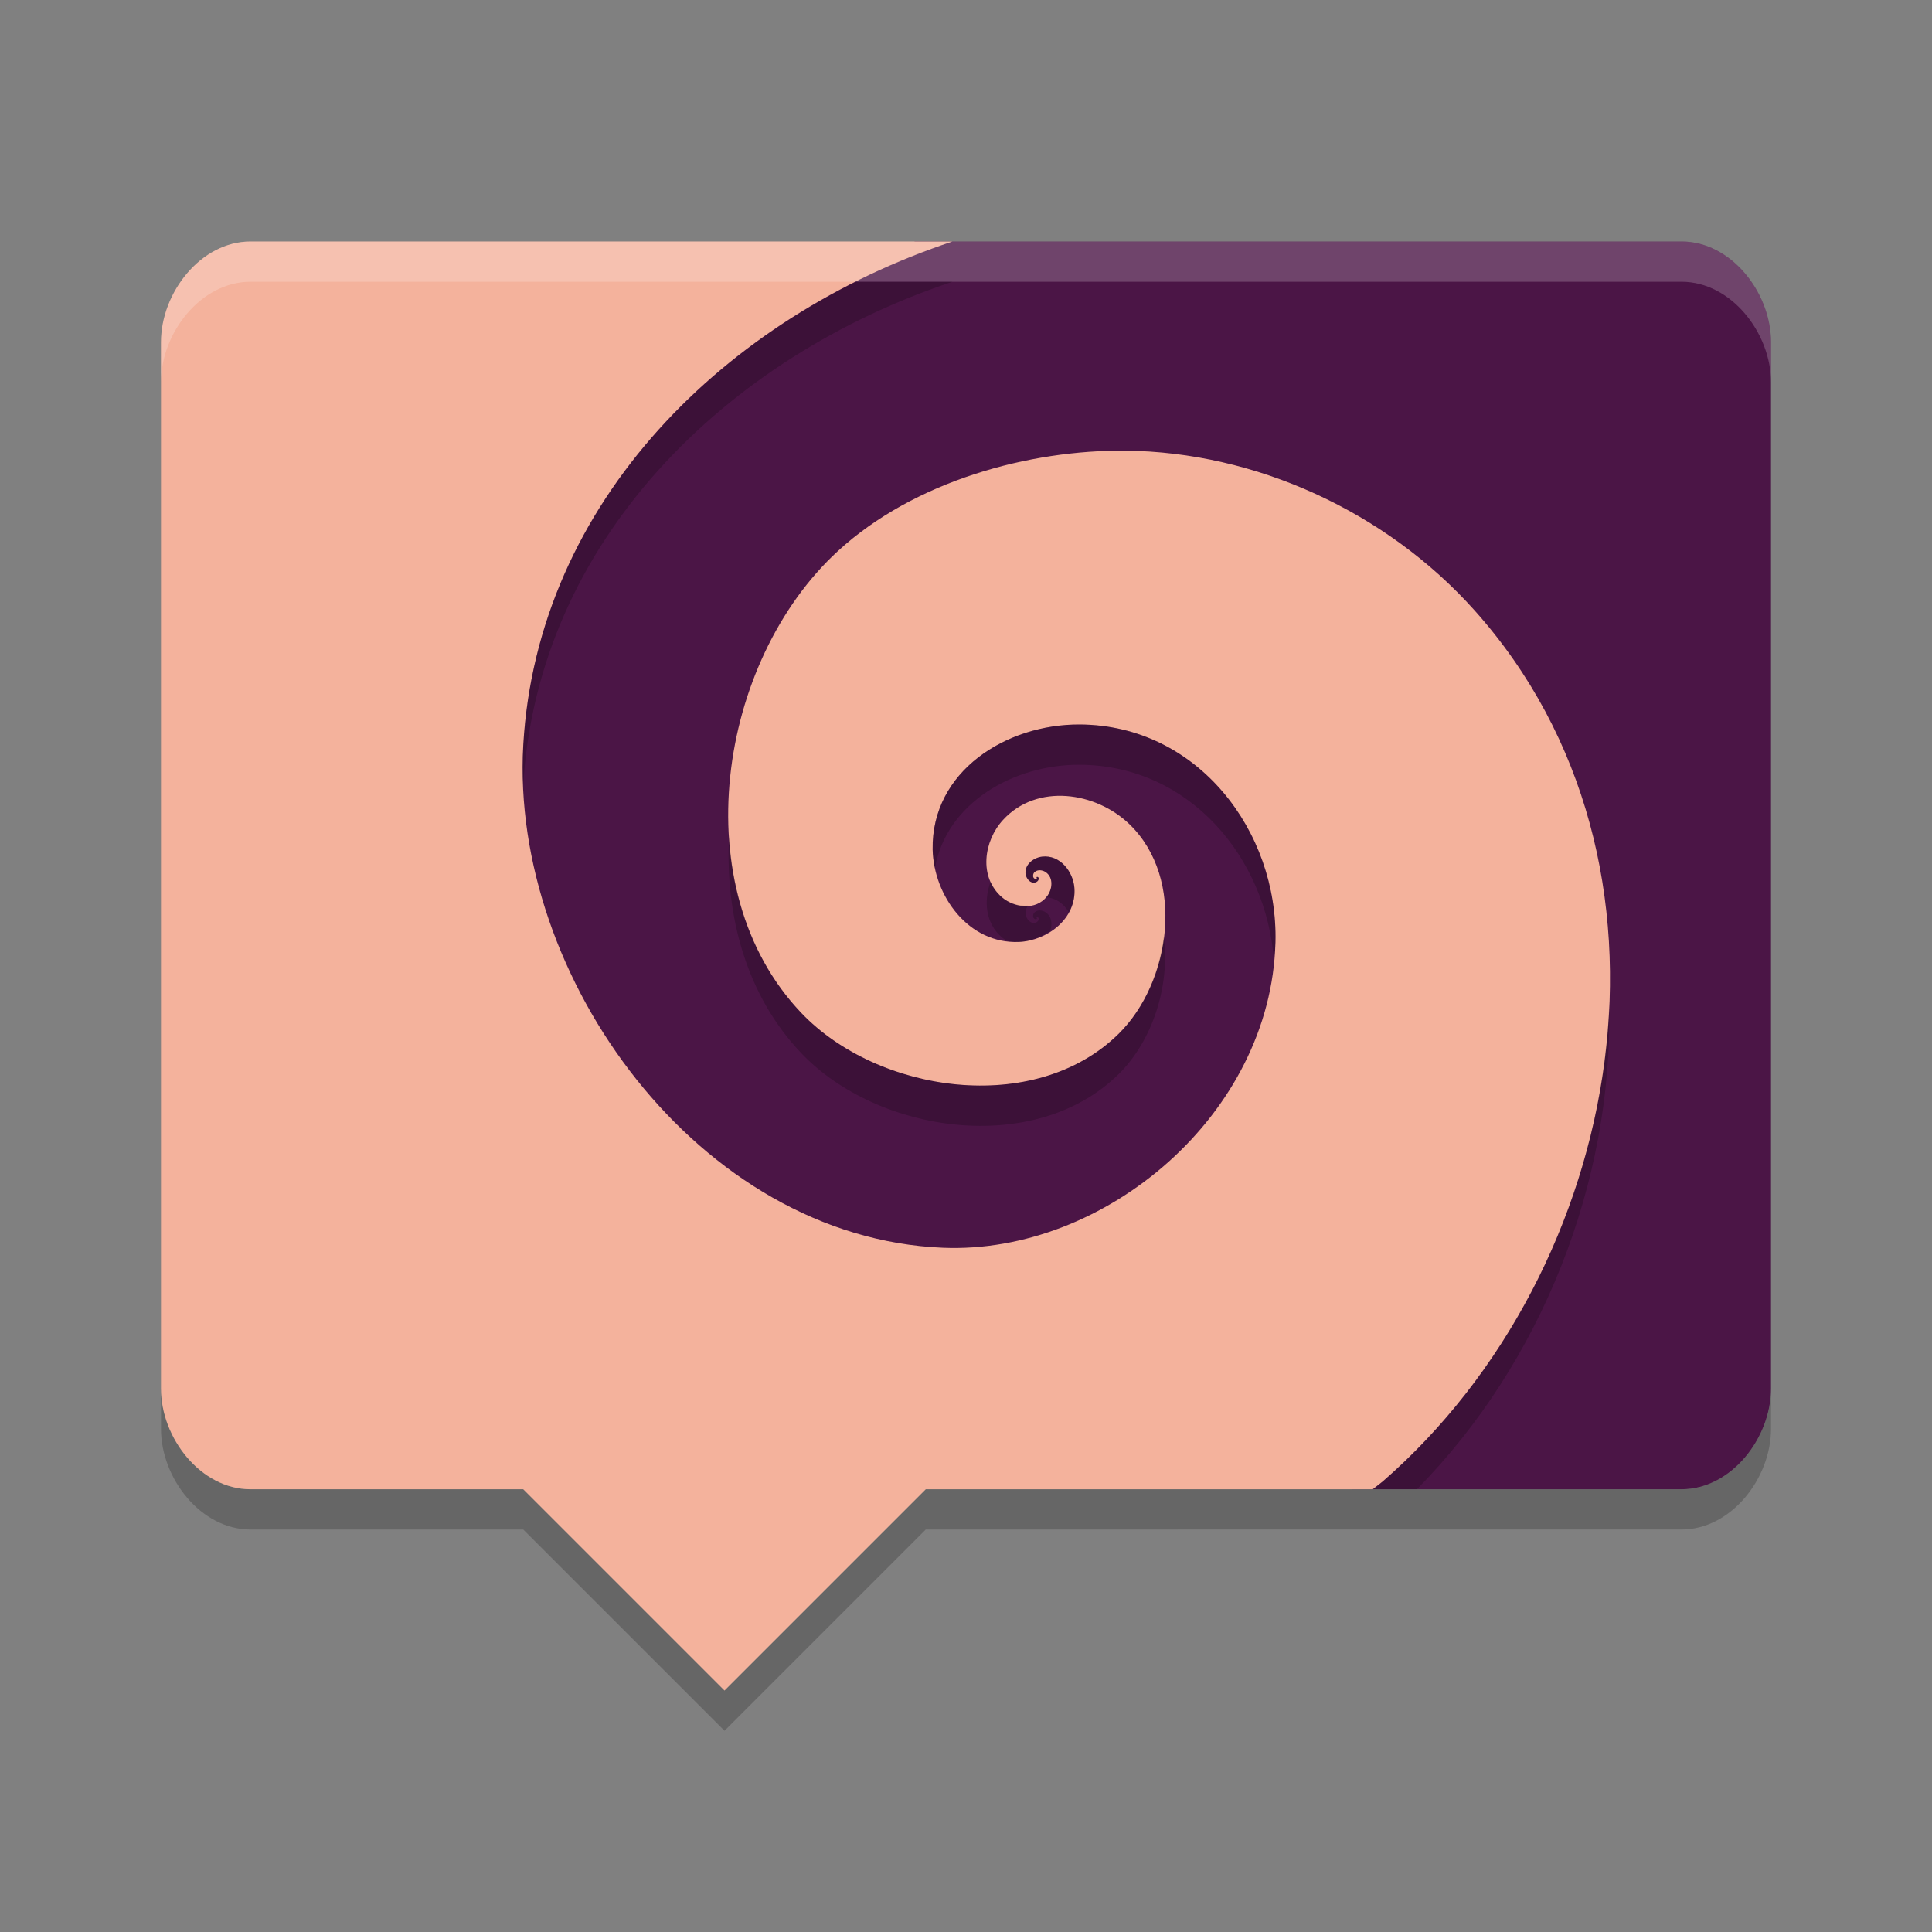 <svg xmlns="http://www.w3.org/2000/svg" width="48" height="48" version="1">
 <rect width="100%" height="100%" fill="#808080" stroke="none"/>
 <path style="opacity:0.2" d="m 44,34.5 0,1 c 0,1.231 -0.992,2.5 -2.223,2.5 L 23,38 18,43 13,38 6.223,38 C 4.992,38 4,36.731 4,35.5 l 0,-1 C 4,35.731 4.992,37 6.223,37 l 6.777,0 5,5 5,-5 18.777,0 C 43.008,37 44,35.731 44,34.5 Z"/>
 <path style="fill:#4b1546" d="m 41.778,6 c 1.231,0 2.222,1.269 2.222,2.5 l 0,26 c 0,1.231 -0.991,2.5 -2.222,2.5 l -8.174,0 -6.794,-1.999 -7.061,-0.746 -5.812,0.434 -5.216,-0.687 C 7.5,33.841 6.649,33.67 6.623,32.439 L 6.186,11.873 C 6.16,10.642 8.805,10.771 9.969,10.372 L 22.736,6 Z"/>
 <path style="fill:#f4b29c" d="M 6.223,6 C 4.992,6 4,7.269 4,8.5 l 0,26 C 4,35.731 4.992,37 6.223,37 L 13,37 l 5,5 5,-5 11.107,0 c 0.083,-0.068 0.165,-0.127 0.248,-0.195 6.048,-5.26 7.888,-15.367 2.279,-21.641 -2.202,-2.463 -5.452,-3.935 -8.666,-3.967 -2.385,-0.024 -5.249,0.747 -7.153,2.496 -2.973,2.732 -3.854,8.378 -0.908,11.472 1.9,1.995 5.804,2.575 7.889,0.516 1.296,-1.281 1.667,-3.849 0.266,-5.202 -0.834,-0.806 -2.298,-1.029 -3.143,-0.107 -0.48,0.521 -0.608,1.423 -0.025,1.922 0.309,0.264 0.838,0.331 1.115,-0.02 0.136,-0.172 0.174,-0.464 -0.027,-0.605 -0.09,-0.063 -0.237,-0.075 -0.303,0.029 -0.018,0.04 -0.024,0.107 0.025,0.133 0.018,0.011 0.055,0.011 0.055,-0.01 l 0,-0.016 c -0.026,-0.008 0,-0.015 0,-0.016 0.018,-0.009 0.045,0.009 0.045,0.027 0.011,0.052 -0.039,0.099 -0.086,0.109 -0.123,0.028 -0.21,-0.089 -0.236,-0.195 -0.041,-0.24 0.189,-0.421 0.408,-0.447 0.444,-0.052 0.771,0.37 0.803,0.775 0.059,0.764 -0.671,1.313 -1.377,1.344 -1.249,0.055 -2.118,-1.138 -2.145,-2.297 C 23.138,19.158 25.005,17.989 26.828,18 29.76,18.016 31.758,20.657 31.688,23.41 31.581,27.679 27.458,31.169 23.422,31 17.358,30.747 12.675,24.267 13,18.523 13.343,12.443 18.056,7.863 23.664,6 Z"/>
 <path style="opacity:0.2;fill:#ffffff" d="m 41.777,6 c 1.231,0 2.223,1.269 2.223,2.5 l 0,1 C 44,8.269 43.008,7 41.777,7 L 6.223,7 C 4.992,7 4,8.269 4,9.5 l 0,-1 C 4,7.269 4.992,6 6.223,6 l 35.554,0 z"/>
 <path style="opacity:0.2" d="M 21.266 7 C 16.769 9.248 13.292 13.336 13 18.523 C 12.981 18.855 12.986 19.189 13 19.523 C 13.343 13.443 18.056 8.863 23.664 7 L 21.266 7 z M 26.828 18 C 25.005 17.989 23.138 19.158 23.172 21.105 C 23.175 21.259 23.196 21.413 23.229 21.564 C 23.516 19.948 25.183 18.991 26.828 19 C 29.56 19.015 31.459 21.313 31.65 23.854 C 31.664 23.706 31.684 23.56 31.688 23.41 C 31.758 20.657 29.76 18.016 26.828 18 z M 18.113 20.771 C 18.009 22.755 18.545 24.734 19.908 26.166 C 21.808 28.161 25.712 28.741 27.797 26.682 C 28.632 25.856 29.074 24.497 28.914 23.271 C 28.803 24.186 28.408 25.078 27.797 25.682 C 25.712 27.741 21.808 27.161 19.908 25.166 C 18.775 23.976 18.212 22.406 18.113 20.771 z M 25.891 21.283 C 25.671 21.309 25.442 21.49 25.482 21.73 C 25.509 21.837 25.596 21.954 25.719 21.926 C 25.766 21.915 25.815 21.869 25.805 21.816 C 25.805 21.798 25.778 21.78 25.76 21.789 C 25.76 21.79 25.734 21.797 25.76 21.805 L 25.76 21.82 C 25.76 21.841 25.723 21.841 25.705 21.83 C 25.655 21.804 25.661 21.738 25.68 21.697 C 25.745 21.593 25.892 21.605 25.982 21.668 C 26.184 21.809 26.146 22.102 26.01 22.273 C 26.002 22.284 25.989 22.285 25.98 22.295 C 26.23 22.303 26.43 22.454 26.555 22.664 C 26.653 22.484 26.711 22.283 26.693 22.059 C 26.662 21.653 26.334 21.231 25.891 21.283 z M 24.611 21.902 C 24.436 22.383 24.481 22.938 24.895 23.293 C 24.938 23.33 24.993 23.352 25.043 23.381 C 25.133 23.391 25.221 23.407 25.316 23.402 C 25.591 23.39 25.856 23.282 26.09 23.131 C 26.15 22.969 26.135 22.775 25.982 22.668 C 25.892 22.605 25.745 22.593 25.68 22.697 C 25.661 22.738 25.655 22.804 25.705 22.83 C 25.723 22.841 25.76 22.841 25.76 22.82 L 25.76 22.805 C 25.734 22.797 25.76 22.79 25.76 22.789 C 25.778 22.78 25.805 22.798 25.805 22.816 C 25.815 22.869 25.766 22.915 25.719 22.926 C 25.596 22.954 25.509 22.837 25.482 22.73 C 25.468 22.643 25.496 22.567 25.539 22.5 C 25.31 22.515 25.068 22.441 24.895 22.293 C 24.764 22.181 24.675 22.046 24.611 21.902 z M 39.98 24.998 C 39.785 29.438 37.726 33.874 34.355 36.805 C 34.273 36.873 34.19 36.932 34.107 37 L 35.203 37 C 38.301 33.856 40.067 29.376 39.98 24.998 z M 4.379 35.832 C 4.459 35.967 4.55 36.093 4.65 36.211 C 4.55 36.093 4.459 35.966 4.379 35.832 z"/>
</svg>
